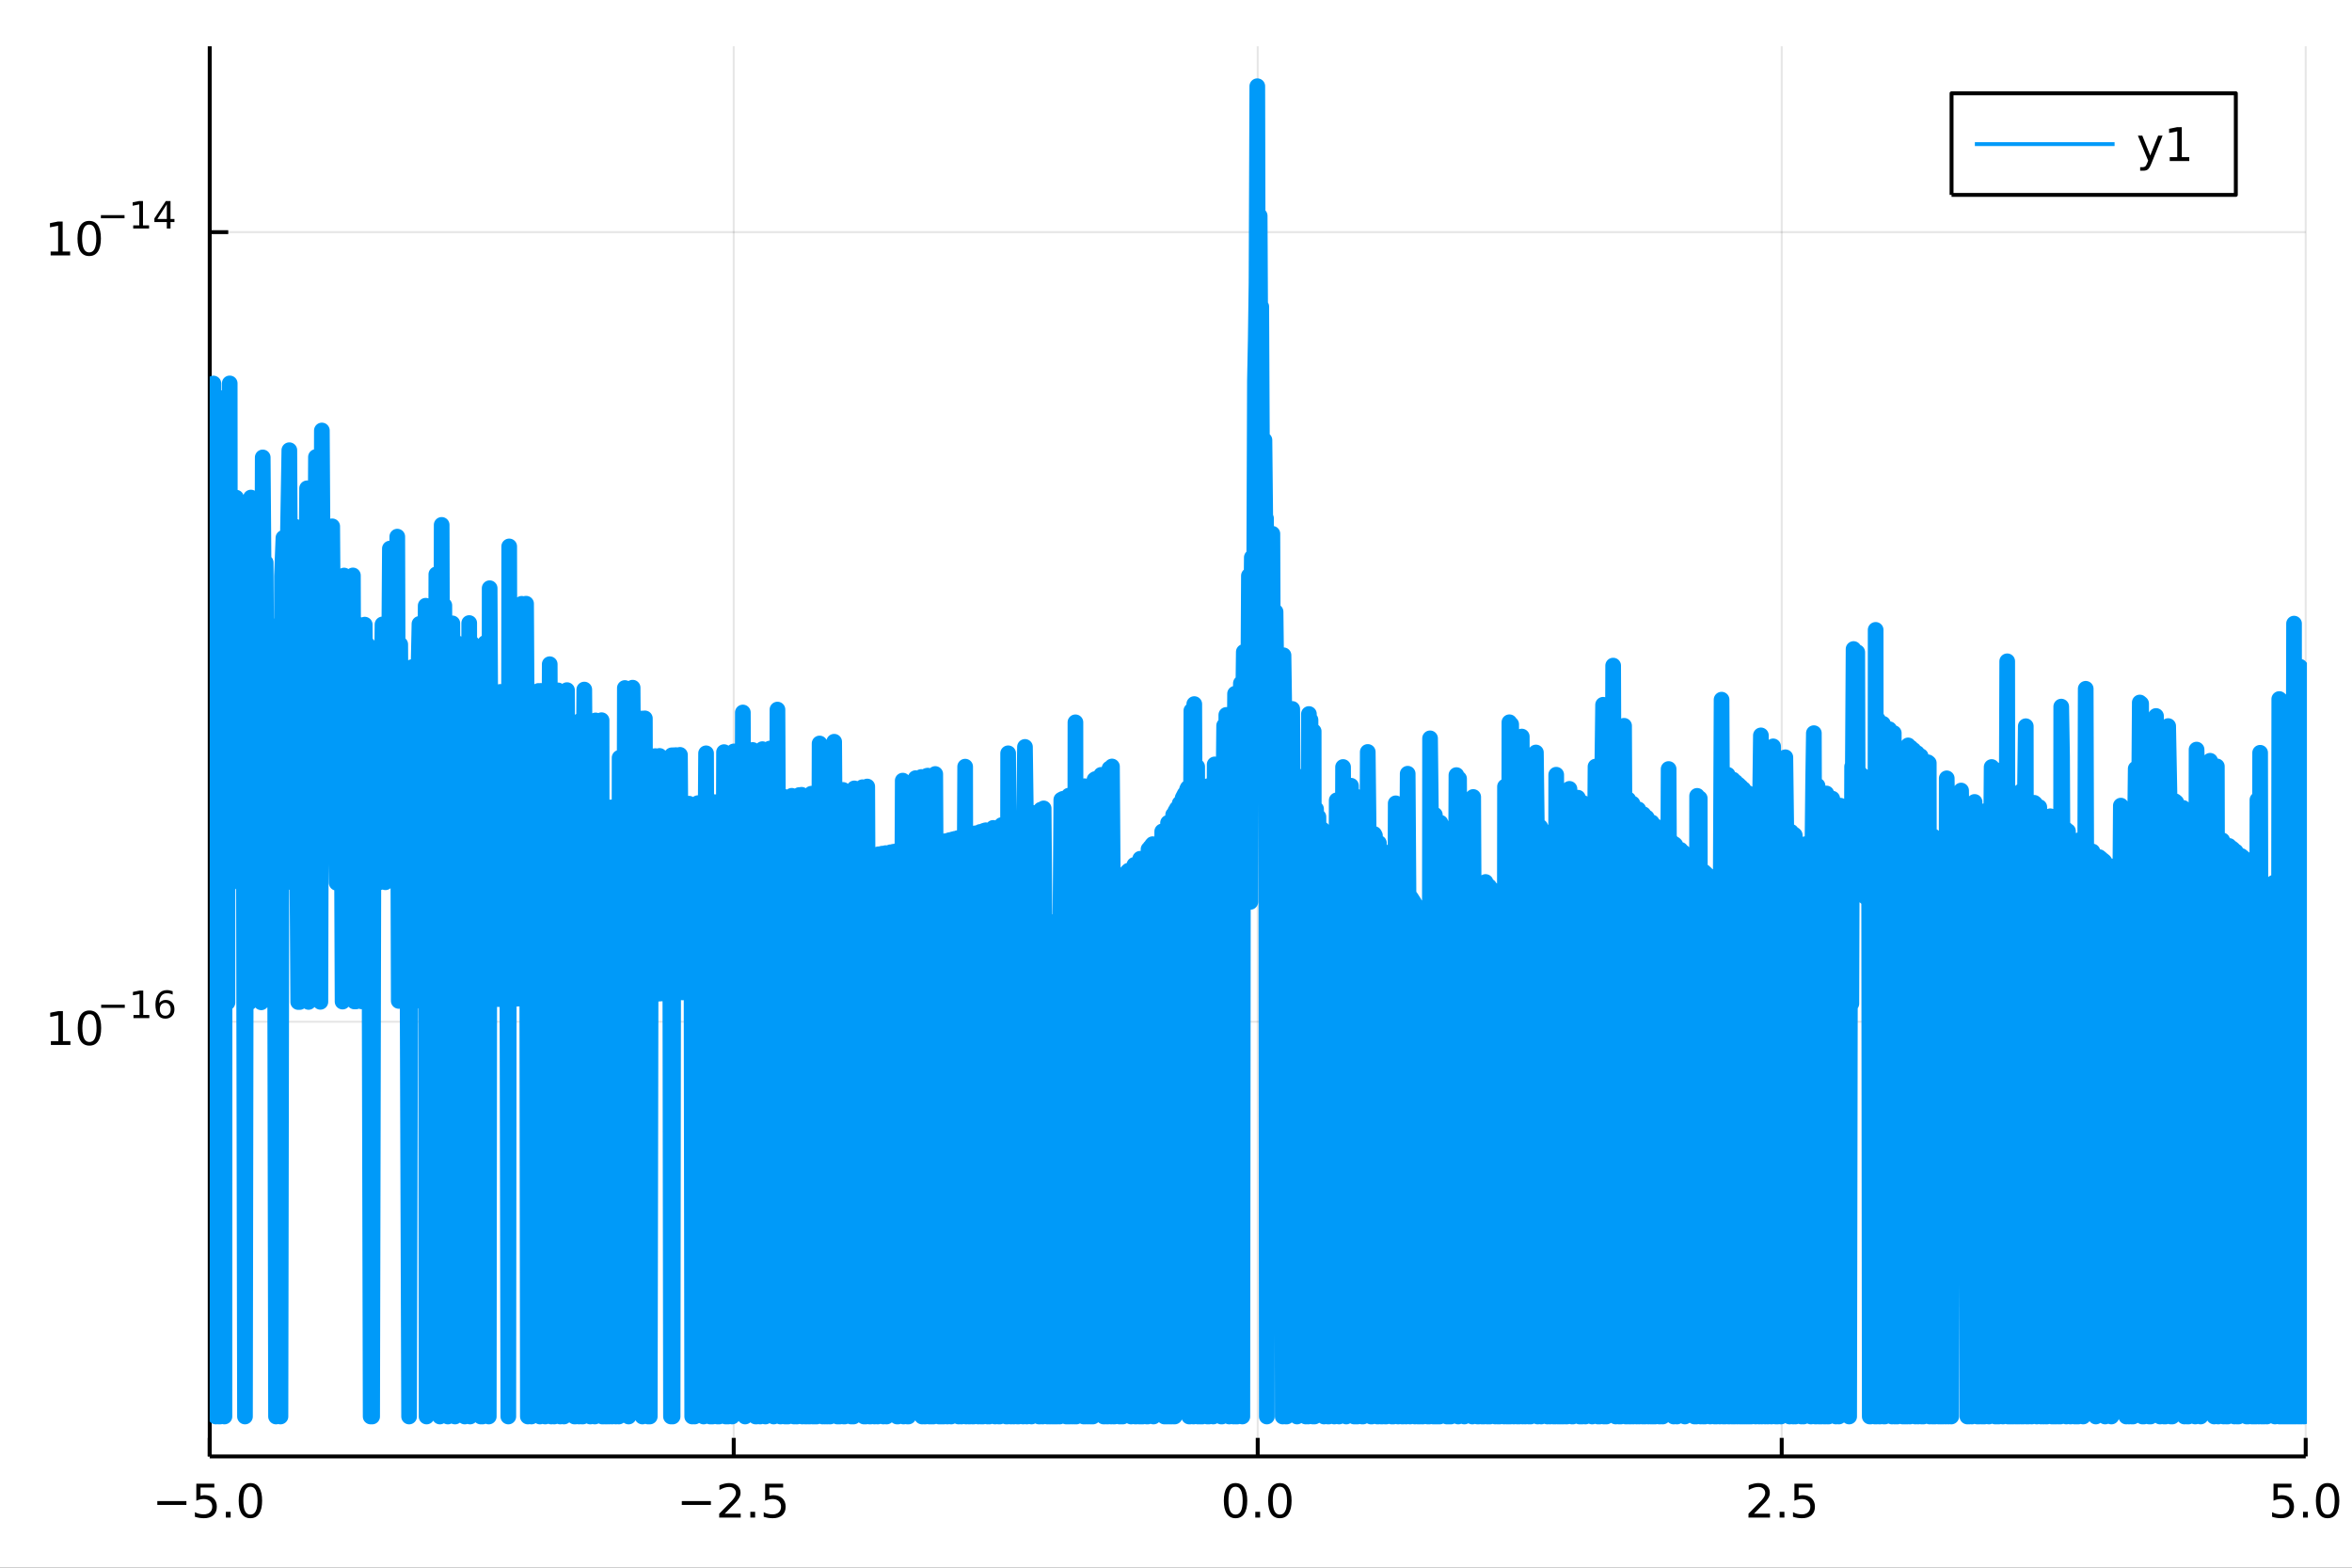 <?xml version="1.0" encoding="utf-8"?>
<svg xmlns="http://www.w3.org/2000/svg" xmlns:xlink="http://www.w3.org/1999/xlink" width="600" height="400" viewBox="0 0 2400 1600">
<rect x="0" y="0" width="2400" height="1600" fill="#333333" stroke="none"/>
<defs>
  <clipPath id="clip930">
    <rect x="0" y="0" width="2400" height="1600"/>
  </clipPath>
</defs>
<path clip-path="url(#clip930)" d="
M0 1600 L2400 1600 L2400 0 L0 0  Z
  " fill="#ffffff" fill-rule="evenodd" fill-opacity="1"/>
<defs>
  <clipPath id="clip931">
    <rect x="480" y="0" width="1681" height="1600"/>
  </clipPath>
</defs>
<path clip-path="url(#clip930)" d="
M214.002 1486.45 L2352.76 1486.45 L2352.76 47.244 L214.002 47.244  Z
  " fill="#ffffff" fill-rule="evenodd" fill-opacity="1"/>
<defs>
  <clipPath id="clip932">
    <rect x="214" y="47" width="2140" height="1440"/>
  </clipPath>
</defs>
<polyline clip-path="url(#clip932)" style="stroke:#000000; stroke-linecap:butt; stroke-linejoin:round; stroke-width:2; stroke-opacity:0.1; fill:none" points="
  214.002,1486.45 214.002,47.244 
  "/>
<polyline clip-path="url(#clip932)" style="stroke:#000000; stroke-linecap:butt; stroke-linejoin:round; stroke-width:2; stroke-opacity:0.1; fill:none" points="
  748.691,1486.45 748.691,47.244 
  "/>
<polyline clip-path="url(#clip932)" style="stroke:#000000; stroke-linecap:butt; stroke-linejoin:round; stroke-width:2; stroke-opacity:0.1; fill:none" points="
  1283.38,1486.45 1283.38,47.244 
  "/>
<polyline clip-path="url(#clip932)" style="stroke:#000000; stroke-linecap:butt; stroke-linejoin:round; stroke-width:2; stroke-opacity:0.1; fill:none" points="
  1818.07,1486.45 1818.07,47.244 
  "/>
<polyline clip-path="url(#clip932)" style="stroke:#000000; stroke-linecap:butt; stroke-linejoin:round; stroke-width:2; stroke-opacity:0.1; fill:none" points="
  2352.76,1486.45 2352.76,47.244 
  "/>
<polyline clip-path="url(#clip930)" style="stroke:#000000; stroke-linecap:butt; stroke-linejoin:round; stroke-width:4; stroke-opacity:1; fill:none" points="
  214.002,1486.45 2352.76,1486.45 
  "/>
<polyline clip-path="url(#clip930)" style="stroke:#000000; stroke-linecap:butt; stroke-linejoin:round; stroke-width:4; stroke-opacity:1; fill:none" points="
  214.002,1486.45 214.002,1467.55 
  "/>
<polyline clip-path="url(#clip930)" style="stroke:#000000; stroke-linecap:butt; stroke-linejoin:round; stroke-width:4; stroke-opacity:1; fill:none" points="
  748.691,1486.45 748.691,1467.55 
  "/>
<polyline clip-path="url(#clip930)" style="stroke:#000000; stroke-linecap:butt; stroke-linejoin:round; stroke-width:4; stroke-opacity:1; fill:none" points="
  1283.38,1486.45 1283.38,1467.55 
  "/>
<polyline clip-path="url(#clip930)" style="stroke:#000000; stroke-linecap:butt; stroke-linejoin:round; stroke-width:4; stroke-opacity:1; fill:none" points="
  1818.07,1486.45 1818.07,1467.55 
  "/>
<polyline clip-path="url(#clip930)" style="stroke:#000000; stroke-linecap:butt; stroke-linejoin:round; stroke-width:4; stroke-opacity:1; fill:none" points="
  2352.76,1486.45 2352.76,1467.55 
  "/>
<path clip-path="url(#clip930)" d="M160.531 1532.02 L190.206 1532.02 L190.206 1535.95 L160.531 1535.95 L160.531 1532.02 Z" fill="#000000" fill-rule="evenodd" fill-opacity="1" /><path clip-path="url(#clip930)" d="M200.345 1514.29 L218.701 1514.29 L218.701 1518.22 L204.627 1518.22 L204.627 1526.7 Q205.646 1526.35 206.665 1526.19 Q207.683 1526 208.702 1526 Q214.489 1526 217.868 1529.17 Q221.248 1532.34 221.248 1537.76 Q221.248 1543.34 217.776 1546.44 Q214.303 1549.52 207.984 1549.52 Q205.808 1549.52 203.54 1549.15 Q201.294 1548.78 198.887 1548.04 L198.887 1543.34 Q200.97 1544.47 203.192 1545.03 Q205.415 1545.58 207.891 1545.58 Q211.896 1545.58 214.234 1543.48 Q216.572 1541.37 216.572 1537.76 Q216.572 1534.15 214.234 1532.04 Q211.896 1529.94 207.891 1529.94 Q206.016 1529.94 204.141 1530.35 Q202.29 1530.77 200.345 1531.65 L200.345 1514.29 Z" fill="#000000" fill-rule="evenodd" fill-opacity="1" /><path clip-path="url(#clip930)" d="M230.461 1542.97 L235.345 1542.97 L235.345 1548.85 L230.461 1548.85 L230.461 1542.97 Z" fill="#000000" fill-rule="evenodd" fill-opacity="1" /><path clip-path="url(#clip930)" d="M255.53 1517.37 Q251.919 1517.37 250.09 1520.93 Q248.285 1524.47 248.285 1531.6 Q248.285 1538.71 250.09 1542.27 Q251.919 1545.82 255.53 1545.82 Q259.164 1545.82 260.97 1542.27 Q262.798 1538.71 262.798 1531.6 Q262.798 1524.47 260.97 1520.93 Q259.164 1517.37 255.53 1517.37 M255.53 1513.66 Q261.34 1513.66 264.396 1518.27 Q267.474 1522.85 267.474 1531.6 Q267.474 1540.33 264.396 1544.94 Q261.34 1549.52 255.53 1549.52 Q249.72 1549.52 246.641 1544.94 Q243.586 1540.33 243.586 1531.6 Q243.586 1522.85 246.641 1518.27 Q249.72 1513.66 255.53 1513.66 Z" fill="#000000" fill-rule="evenodd" fill-opacity="1" /><path clip-path="url(#clip930)" d="M695.717 1532.02 L725.392 1532.02 L725.392 1535.95 L695.717 1535.95 L695.717 1532.02 Z" fill="#000000" fill-rule="evenodd" fill-opacity="1" /><path clip-path="url(#clip930)" d="M739.513 1544.91 L755.832 1544.91 L755.832 1548.85 L733.888 1548.85 L733.888 1544.91 Q736.55 1542.16 741.133 1537.53 Q745.739 1532.88 746.92 1531.53 Q749.165 1529.01 750.045 1527.27 Q750.948 1525.51 750.948 1523.82 Q750.948 1521.07 749.003 1519.33 Q747.082 1517.6 743.98 1517.6 Q741.781 1517.6 739.327 1518.36 Q736.897 1519.13 734.119 1520.68 L734.119 1515.95 Q736.943 1514.82 739.397 1514.24 Q741.851 1513.66 743.888 1513.66 Q749.258 1513.66 752.452 1516.35 Q755.647 1519.03 755.647 1523.52 Q755.647 1525.65 754.837 1527.57 Q754.05 1529.47 751.943 1532.07 Q751.364 1532.74 748.263 1535.95 Q745.161 1539.15 739.513 1544.91 Z" fill="#000000" fill-rule="evenodd" fill-opacity="1" /><path clip-path="url(#clip930)" d="M765.647 1542.97 L770.531 1542.97 L770.531 1548.85 L765.647 1548.85 L765.647 1542.97 Z" fill="#000000" fill-rule="evenodd" fill-opacity="1" /><path clip-path="url(#clip930)" d="M780.762 1514.29 L799.119 1514.29 L799.119 1518.22 L785.045 1518.22 L785.045 1526.7 Q786.063 1526.35 787.082 1526.19 Q788.1 1526 789.119 1526 Q794.906 1526 798.285 1529.17 Q801.665 1532.34 801.665 1537.76 Q801.665 1543.34 798.193 1546.44 Q794.721 1549.52 788.401 1549.52 Q786.225 1549.52 783.957 1549.15 Q781.711 1548.78 779.304 1548.04 L779.304 1543.34 Q781.387 1544.47 783.61 1545.03 Q785.832 1545.58 788.309 1545.58 Q792.313 1545.58 794.651 1543.48 Q796.989 1541.37 796.989 1537.76 Q796.989 1534.15 794.651 1532.04 Q792.313 1529.94 788.309 1529.94 Q786.434 1529.94 784.559 1530.35 Q782.707 1530.77 780.762 1531.65 L780.762 1514.29 Z" fill="#000000" fill-rule="evenodd" fill-opacity="1" /><path clip-path="url(#clip930)" d="M1260.76 1517.37 Q1257.15 1517.37 1255.32 1520.93 Q1253.52 1524.47 1253.52 1531.6 Q1253.52 1538.71 1255.32 1542.27 Q1257.15 1545.82 1260.76 1545.82 Q1264.4 1545.82 1266.2 1542.27 Q1268.03 1538.71 1268.03 1531.6 Q1268.03 1524.47 1266.2 1520.93 Q1264.4 1517.37 1260.76 1517.37 M1260.76 1513.66 Q1266.57 1513.66 1269.63 1518.27 Q1272.71 1522.85 1272.71 1531.6 Q1272.71 1540.33 1269.63 1544.94 Q1266.57 1549.52 1260.76 1549.52 Q1254.95 1549.52 1251.87 1544.94 Q1248.82 1540.33 1248.82 1531.6 Q1248.82 1522.85 1251.87 1518.27 Q1254.95 1513.66 1260.76 1513.66 Z" fill="#000000" fill-rule="evenodd" fill-opacity="1" /><path clip-path="url(#clip930)" d="M1280.93 1542.97 L1285.81 1542.97 L1285.81 1548.85 L1280.93 1548.85 L1280.93 1542.97 Z" fill="#000000" fill-rule="evenodd" fill-opacity="1" /><path clip-path="url(#clip930)" d="M1305.99 1517.37 Q1302.38 1517.37 1300.56 1520.93 Q1298.75 1524.47 1298.75 1531.6 Q1298.75 1538.71 1300.56 1542.27 Q1302.38 1545.82 1305.99 1545.82 Q1309.63 1545.82 1311.43 1542.27 Q1313.26 1538.71 1313.26 1531.6 Q1313.26 1524.47 1311.43 1520.93 Q1309.63 1517.37 1305.99 1517.37 M1305.99 1513.66 Q1311.8 1513.66 1314.86 1518.27 Q1317.94 1522.85 1317.94 1531.6 Q1317.94 1540.33 1314.86 1544.94 Q1311.8 1549.52 1305.99 1549.52 Q1300.18 1549.52 1297.11 1544.94 Q1294.05 1540.33 1294.05 1531.6 Q1294.05 1522.85 1297.11 1518.27 Q1300.18 1513.66 1305.99 1513.66 Z" fill="#000000" fill-rule="evenodd" fill-opacity="1" /><path clip-path="url(#clip930)" d="M1789.8 1544.91 L1806.12 1544.91 L1806.12 1548.85 L1784.18 1548.85 L1784.18 1544.91 Q1786.84 1542.16 1791.42 1537.53 Q1796.03 1532.88 1797.21 1531.53 Q1799.46 1529.01 1800.34 1527.27 Q1801.24 1525.51 1801.24 1523.82 Q1801.24 1521.07 1799.29 1519.33 Q1797.37 1517.6 1794.27 1517.6 Q1792.07 1517.6 1789.62 1518.36 Q1787.19 1519.13 1784.41 1520.68 L1784.41 1515.95 Q1787.23 1514.82 1789.69 1514.24 Q1792.14 1513.66 1794.18 1513.66 Q1799.55 1513.66 1802.74 1516.35 Q1805.94 1519.03 1805.94 1523.52 Q1805.94 1525.65 1805.13 1527.57 Q1804.34 1529.47 1802.23 1532.07 Q1801.66 1532.74 1798.55 1535.95 Q1795.45 1539.15 1789.8 1544.91 Z" fill="#000000" fill-rule="evenodd" fill-opacity="1" /><path clip-path="url(#clip930)" d="M1815.94 1542.97 L1820.82 1542.97 L1820.82 1548.85 L1815.94 1548.85 L1815.94 1542.97 Z" fill="#000000" fill-rule="evenodd" fill-opacity="1" /><path clip-path="url(#clip930)" d="M1831.05 1514.29 L1849.41 1514.29 L1849.41 1518.22 L1835.34 1518.22 L1835.34 1526.7 Q1836.35 1526.35 1837.37 1526.19 Q1838.39 1526 1839.41 1526 Q1845.2 1526 1848.58 1529.17 Q1851.96 1532.34 1851.96 1537.76 Q1851.96 1543.34 1848.48 1546.44 Q1845.01 1549.52 1838.69 1549.52 Q1836.52 1549.52 1834.25 1549.15 Q1832 1548.78 1829.6 1548.04 L1829.6 1543.34 Q1831.68 1544.47 1833.9 1545.03 Q1836.12 1545.58 1838.6 1545.58 Q1842.6 1545.58 1844.94 1543.48 Q1847.28 1541.37 1847.28 1537.76 Q1847.28 1534.15 1844.94 1532.04 Q1842.6 1529.94 1838.6 1529.94 Q1836.72 1529.94 1834.85 1530.35 Q1833 1530.77 1831.05 1531.65 L1831.05 1514.29 Z" fill="#000000" fill-rule="evenodd" fill-opacity="1" /><path clip-path="url(#clip930)" d="M2319.92 1514.29 L2338.28 1514.29 L2338.28 1518.22 L2324.2 1518.22 L2324.2 1526.7 Q2325.22 1526.35 2326.24 1526.19 Q2327.26 1526 2328.28 1526 Q2334.06 1526 2337.44 1529.17 Q2340.82 1532.34 2340.82 1537.76 Q2340.82 1543.34 2337.35 1546.44 Q2333.88 1549.52 2327.56 1549.52 Q2325.38 1549.52 2323.11 1549.15 Q2320.87 1548.78 2318.46 1548.04 L2318.46 1543.34 Q2320.55 1544.47 2322.77 1545.03 Q2324.99 1545.58 2327.47 1545.58 Q2331.47 1545.58 2333.81 1543.48 Q2336.15 1541.37 2336.15 1537.76 Q2336.15 1534.15 2333.81 1532.04 Q2331.47 1529.94 2327.47 1529.94 Q2325.59 1529.94 2323.72 1530.35 Q2321.86 1530.77 2319.92 1531.65 L2319.92 1514.29 Z" fill="#000000" fill-rule="evenodd" fill-opacity="1" /><path clip-path="url(#clip930)" d="M2350.04 1542.97 L2354.92 1542.97 L2354.92 1548.85 L2350.04 1548.85 L2350.04 1542.97 Z" fill="#000000" fill-rule="evenodd" fill-opacity="1" /><path clip-path="url(#clip930)" d="M2375.11 1517.37 Q2371.49 1517.37 2369.67 1520.93 Q2367.86 1524.47 2367.86 1531.6 Q2367.86 1538.71 2369.67 1542.27 Q2371.49 1545.82 2375.11 1545.82 Q2378.74 1545.82 2380.55 1542.27 Q2382.37 1538.71 2382.37 1531.6 Q2382.37 1524.47 2380.55 1520.93 Q2378.74 1517.37 2375.11 1517.37 M2375.11 1513.66 Q2380.92 1513.66 2383.97 1518.27 Q2387.05 1522.85 2387.05 1531.6 Q2387.05 1540.33 2383.97 1544.94 Q2380.92 1549.52 2375.11 1549.52 Q2369.3 1549.52 2366.22 1544.94 Q2363.16 1540.33 2363.16 1531.6 Q2363.16 1522.85 2366.22 1518.27 Q2369.3 1513.66 2375.11 1513.66 Z" fill="#000000" fill-rule="evenodd" fill-opacity="1" /><polyline clip-path="url(#clip932)" style="stroke:#000000; stroke-linecap:butt; stroke-linejoin:round; stroke-width:2; stroke-opacity:0.1; fill:none" points="
  214.002,1042.78 2352.76,1042.78 
  "/>
<polyline clip-path="url(#clip932)" style="stroke:#000000; stroke-linecap:butt; stroke-linejoin:round; stroke-width:2; stroke-opacity:0.1; fill:none" points="
  214.002,236.92 2352.76,236.92 
  "/>
<polyline clip-path="url(#clip930)" style="stroke:#000000; stroke-linecap:butt; stroke-linejoin:round; stroke-width:4; stroke-opacity:1; fill:none" points="
  214.002,1486.45 214.002,47.244 
  "/>
<polyline clip-path="url(#clip930)" style="stroke:#000000; stroke-linecap:butt; stroke-linejoin:round; stroke-width:4; stroke-opacity:1; fill:none" points="
  214.002,1042.78 232.9,1042.78 
  "/>
<polyline clip-path="url(#clip930)" style="stroke:#000000; stroke-linecap:butt; stroke-linejoin:round; stroke-width:4; stroke-opacity:1; fill:none" points="
  214.002,236.92 232.9,236.92 
  "/>
<path clip-path="url(#clip930)" d="M51.927 1062.58 L59.566 1062.58 L59.566 1036.21 L51.255 1037.88 L51.255 1033.62 L59.519 1031.95 L64.195 1031.95 L64.195 1062.58 L71.834 1062.58 L71.834 1066.51 L51.927 1066.51 L51.927 1062.58 Z" fill="#000000" fill-rule="evenodd" fill-opacity="1" /><path clip-path="url(#clip930)" d="M91.278 1035.03 Q87.667 1035.03 85.839 1038.59 Q84.033 1042.14 84.033 1049.27 Q84.033 1056.37 85.839 1059.94 Q87.667 1063.48 91.278 1063.48 Q94.913 1063.48 96.718 1059.94 Q98.547 1056.37 98.547 1049.27 Q98.547 1042.14 96.718 1038.59 Q94.913 1035.03 91.278 1035.03 M91.278 1031.33 Q97.088 1031.33 100.144 1035.93 Q103.223 1040.52 103.223 1049.27 Q103.223 1057.99 100.144 1062.6 Q97.088 1067.18 91.278 1067.18 Q85.468 1067.18 82.389 1062.6 Q79.334 1057.99 79.334 1049.27 Q79.334 1040.52 82.389 1035.93 Q85.468 1031.33 91.278 1031.33 Z" fill="#000000" fill-rule="evenodd" fill-opacity="1" /><path clip-path="url(#clip930)" d="M103.223 1025.43 L127.334 1025.43 L127.334 1028.63 L103.223 1028.63 L103.223 1025.43 Z" fill="#000000" fill-rule="evenodd" fill-opacity="1" /><path clip-path="url(#clip930)" d="M136.193 1035.9 L142.399 1035.9 L142.399 1014.48 L135.647 1015.84 L135.647 1012.38 L142.362 1011.02 L146.161 1011.02 L146.161 1035.9 L152.367 1035.9 L152.367 1039.1 L136.193 1039.1 L136.193 1035.9 Z" fill="#000000" fill-rule="evenodd" fill-opacity="1" /><path clip-path="url(#clip930)" d="M168.636 1023.55 Q166.078 1023.55 164.574 1025.3 Q163.088 1027.05 163.088 1030.09 Q163.088 1033.12 164.574 1034.89 Q166.078 1036.64 168.636 1036.64 Q171.194 1036.64 172.68 1034.89 Q174.184 1033.12 174.184 1030.09 Q174.184 1027.05 172.68 1025.3 Q171.194 1023.55 168.636 1023.55 M176.178 1011.64 L176.178 1015.1 Q174.749 1014.43 173.282 1014.07 Q171.833 1013.71 170.404 1013.71 Q166.643 1013.71 164.649 1016.25 Q162.674 1018.79 162.392 1023.92 Q163.502 1022.29 165.176 1021.42 Q166.849 1020.54 168.862 1020.54 Q173.094 1020.54 175.539 1023.11 Q178.002 1025.67 178.002 1030.09 Q178.002 1034.42 175.445 1037.03 Q172.887 1039.65 168.636 1039.65 Q163.765 1039.65 161.188 1035.92 Q158.612 1032.18 158.612 1025.09 Q158.612 1018.43 161.771 1014.48 Q164.931 1010.51 170.254 1010.51 Q171.683 1010.51 173.131 1010.8 Q174.598 1011.08 176.178 1011.64 Z" fill="#000000" fill-rule="evenodd" fill-opacity="1" /><path clip-path="url(#clip930)" d="M51.663 256.712 L59.302 256.712 L59.302 230.347 L50.992 232.013 L50.992 227.754 L59.256 226.088 L63.932 226.088 L63.932 256.712 L71.571 256.712 L71.571 260.648 L51.663 260.648 L51.663 256.712 Z" fill="#000000" fill-rule="evenodd" fill-opacity="1" /><path clip-path="url(#clip930)" d="M91.015 229.166 Q87.404 229.166 85.575 232.731 Q83.77 236.273 83.77 243.402 Q83.77 250.509 85.575 254.073 Q87.404 257.615 91.015 257.615 Q94.649 257.615 96.455 254.073 Q98.284 250.509 98.284 243.402 Q98.284 236.273 96.455 232.731 Q94.649 229.166 91.015 229.166 M91.015 225.463 Q96.825 225.463 99.881 230.069 Q102.959 234.652 102.959 243.402 Q102.959 252.129 99.881 256.736 Q96.825 261.319 91.015 261.319 Q85.205 261.319 82.126 256.736 Q79.071 252.129 79.071 243.402 Q79.071 234.652 82.126 230.069 Q85.205 225.463 91.015 225.463 Z" fill="#000000" fill-rule="evenodd" fill-opacity="1" /><path clip-path="url(#clip930)" d="M102.959 219.564 L127.071 219.564 L127.071 222.761 L102.959 222.761 L102.959 219.564 Z" fill="#000000" fill-rule="evenodd" fill-opacity="1" /><path clip-path="url(#clip930)" d="M135.929 230.04 L142.136 230.04 L142.136 208.618 L135.384 209.972 L135.384 206.511 L142.098 205.157 L145.898 205.157 L145.898 230.04 L152.104 230.04 L152.104 233.237 L135.929 233.237 L135.929 230.04 Z" fill="#000000" fill-rule="evenodd" fill-opacity="1" /><path clip-path="url(#clip930)" d="M170.216 208.467 L160.624 223.457 L170.216 223.457 L170.216 208.467 M169.219 205.157 L173.996 205.157 L173.996 223.457 L178.002 223.457 L178.002 226.617 L173.996 226.617 L173.996 233.237 L170.216 233.237 L170.216 226.617 L157.54 226.617 L157.54 222.949 L169.219 205.157 Z" fill="#000000" fill-rule="evenodd" fill-opacity="1" /><polyline clip-path="url(#clip932)" style="stroke:#009af9; stroke-linecap:butt; stroke-linejoin:round; stroke-width:16; stroke-opacity:1; fill:none" points="
  214.002,620.372 214.166,411.445 214.329,709.76 214.492,1023.3 214.655,1023.3 214.818,638.804 214.982,709.756 215.145,574.454 215.308,682.779 215.471,682.778 
  215.634,780.705 215.797,474.61 215.961,741.655 216.124,831.044 216.287,638.796 216.45,831.042 216.613,901.994 216.776,620.356 216.94,1023.29 217.103,474.603 
  217.266,638.79 217.429,741.647 217.592,709.741 217.756,391.404 217.919,538.103 218.082,638.786 218.245,682.763 218.408,901.984 218.571,482.373 218.735,538.099 
  218.898,1023.28 219.061,780.686 219.224,490.51 219.387,659.389 219.55,741.635 219.714,741.634 219.877,1023.27 220.04,561.458 220.203,1445.72 220.366,1445.72 
  220.53,741.629 220.693,831.018 220.856,741.627 221.019,538.085 221.182,482.358 221.345,588.425 221.509,831.014 221.672,780.671 221.835,901.965 221.998,901.964 
  222.161,574.414 222.324,831.009 222.488,741.618 222.651,603.644 222.814,659.37 222.977,490.488 223.14,1445.72 223.304,741.613 223.467,682.733 223.63,620.317 
  223.793,620.316 223.956,1445.72 224.119,527.459 224.283,406.163 224.446,549.359 224.609,1445.72 224.772,1023.24 224.935,517.452 225.098,741.603 225.262,780.65 
  225.425,574.395 225.588,638.743 225.751,1023.24 225.914,709.693 226.078,659.351 226.241,538.055 226.404,1023.23 226.567,588.395 226.73,574.387 226.893,741.592 
  227.057,830.981 227.22,620.296 227.383,682.71 227.546,603.615 227.709,561.413 227.873,574.381 228.036,901.928 228.199,440.116 228.362,490.457 228.525,620.288 
  228.688,780.63 228.852,527.431 229.015,1445.72 229.178,741.579 229.341,638.72 229.504,603.604 229.667,527.426 229.831,620.28 229.994,603.601 230.157,574.367 
  230.32,549.325 230.483,741.571 230.647,474.524 230.81,467.075 230.973,561.394 231.136,561.393 231.299,741.566 231.462,603.592 231.626,780.612 231.789,517.411 
  231.952,467.068 232.115,1023.2 232.278,741.56 232.441,901.902 232.605,620.264 232.768,638.7 232.931,574.35 233.094,659.309 233.257,603.581 233.421,901.896 
  233.584,709.648 233.747,741.551 233.91,459.913 234.073,588.35 234.236,741.548 234.4,391.306 234.563,574.34 234.726,901.888 234.889,830.934 236.398,830.925 
  237.907,603.553 239.416,638.659 240.924,507.894 242.433,574.291 243.942,620.193 245.451,780.526 246.96,620.174 248.468,659.212 249.977,1445.72 251.486,527.289 
  252.995,901.771 254.504,1023.06 256.012,507.795 257.521,620.103 259.03,659.141 260.539,659.131 262.048,901.71 263.556,659.11 265.065,709.441 266.574,1022.97 
  268.083,466.83 269.592,659.067 271.101,574.097 272.609,830.681 274.118,901.623 275.627,741.269 277.136,709.353 278.645,741.247 280.153,682.356 281.662,1445.72 
  283.171,638.355 284.68,780.249 286.189,1445.72 287.697,587.978 289.206,548.918 290.715,741.153 292.224,603.168 293.733,548.882 295.241,459.479 296.75,741.104 
  298.259,638.235 299.768,901.422 301.277,537.526 302.786,780.102 304.294,1022.68 305.803,1022.67 307.312,830.406 308.821,830.393 310.33,619.695 311.838,740.976 
  313.347,498.374 314.856,1022.59 316.365,638.079 317.874,602.949 319.382,709.004 320.891,779.943 322.4,466.387 323.909,638.009 325.418,779.901 326.926,1022.48 
  328.435,439.355 329.944,681.93 331.453,537.254 332.962,637.923 334.47,779.814 335.979,637.894 337.488,587.537 338.997,537.18 340.506,740.706 342.015,779.739 
  343.523,901.018 345.032,637.802 346.541,658.398 348.05,658.382 349.559,1022.25 351.067,587.397 352.576,658.334 354.085,681.685 355.594,900.891 357.103,708.627 
  358.611,829.905 360.12,587.299 361.629,1022.12 363.138,1022.1 364.647,740.448 366.155,637.574 367.664,740.414 369.173,1022.03 370.682,779.427 372.191,637.504 
  373.7,829.733 375.208,658.079 376.717,829.698 378.226,1445.72 379.735,1445.72 381.244,779.301 382.752,829.624 384.261,779.264 385.77,779.245 387.279,900.521 
  388.788,779.207 390.296,637.282 391.805,779.169 393.314,900.444 394.823,779.129 396.332,779.11 397.84,559.867 399.349,829.412 400.858,602.028 402.367,657.735 
  403.876,900.303 405.384,547.693 406.893,1021.56 408.402,657.652 409.911,900.22 411.42,900.199 412.929,707.93 414.437,1021.45 415.946,1021.43 417.455,1445.72 
  418.964,829.138 420.473,680.846 421.981,1021.34 423.49,739.681 424.999,1021.3 426.508,707.731 428.017,636.755 428.923,828.988 429.83,1021.22 430.737,739.57 
  431.644,899.899 432.55,828.932 433.457,739.528 434.364,618.219 435.27,1445.72 436.177,707.581 437.084,899.813 437.991,636.599 438.897,680.562 439.804,739.427 
  440.711,778.461 441.618,1021.03 442.524,1021.02 443.431,657.122 444.338,899.696 445.245,586.139 446.151,636.466 447.058,739.308 447.965,899.635 448.871,1445.72 
  449.778,899.605 450.685,535.706 451.592,828.621 452.498,828.606 453.405,617.905 454.312,828.574 455.219,1020.81 456.125,828.543 457.032,1445.72 457.939,899.464 
  458.845,899.448 459.752,680.209 460.659,739.073 461.566,636.199 462.472,778.088 463.379,739.024 464.286,1445.72 465.193,778.039 466.099,707.07 467.006,656.711 
  467.913,899.284 468.82,738.924 469.726,828.297 470.633,1020.53 471.54,679.994 472.446,899.199 473.353,777.887 474.26,1445.72 475.167,899.147 476.073,899.13 
  476.98,1020.41 477.887,1020.39 478.794,635.877 479.7,1445.72 480.607,828.089 481.514,656.435 482.42,899.006 483.327,679.766 484.234,679.748 485.141,738.609 
  486.047,1020.23 486.954,827.963 487.861,777.602 488.768,898.879 489.674,827.907 490.581,1445.72 491.488,898.823 492.395,1445.72 493.301,1020.08 494.208,1020.06 
  495.115,656.158 496.021,738.385 496.928,777.414 497.835,738.347 498.742,1445.72 499.648,600.335 500.555,777.336 501.462,777.317 502.369,1019.89 503.275,1019.87 
  504.182,738.209 505.089,1019.83 505.996,827.559 506.902,738.149 507.809,827.519 508.716,1019.75 509.622,898.431 510.529,706.163 511.436,1019.68 512.343,898.369 
  513.249,777.054 514.156,827.374 515.063,706.059 515.97,898.285 516.876,1019.56 517.783,1019.54 518.69,1445.72 519.596,557.683 520.503,1019.47 521.41,898.157 
  522.317,737.793 523.223,678.891 524.13,776.797 525.037,634.869 525.944,898.047 526.85,737.683 527.757,1019.3 528.664,827.028 529.571,1019.25 530.477,776.641 
  531.384,826.96 532.291,616.253 533.197,776.573 534.104,826.892 535.011,776.527 535.918,897.798 536.824,616.137 537.731,776.457 538.638,1445.72 539.545,897.704 
  540.451,1018.98 541.358,826.704 542.265,1445.72 543.171,826.656 544.078,776.29 544.845,826.612 545.611,1018.84 546.378,826.571 547.145,776.208 547.911,897.482 
  548.678,737.118 549.445,705.193 550.211,776.124 550.978,1445.72 551.745,705.129 552.511,776.061 553.278,826.382 554.044,705.066 554.811,897.291 555.578,826.317 
  556.344,1445.72 557.111,1018.52 557.878,736.862 558.644,736.84 559.411,897.161 560.177,897.139 560.944,677.894 561.711,897.095 562.477,1445.72 563.244,826.097 
  564.011,736.685 564.777,1018.3 565.544,1445.72 566.31,896.96 567.077,736.594 567.844,825.961 568.61,896.891 569.377,704.621 570.144,736.502 570.91,1018.12 
  571.677,1445.72 572.444,896.775 573.21,896.751 573.977,896.728 574.743,825.751 575.51,1445.72 576.277,825.704 577.043,736.29 577.81,775.314 578.577,704.337 
  579.343,896.561 580.11,896.536 580.876,825.559 581.643,896.487 582.41,775.168 583.176,896.438 583.943,825.461 584.71,775.094 585.476,1017.66 586.243,1445.72 
  587.009,1445.72 587.776,1017.58 588.543,896.263 589.309,1017.53 590.076,896.212 590.843,1445.72 591.609,735.818 592.376,735.793 593.143,1017.4 593.909,1445.72 
  594.676,1445.72 595.442,825.079 596.209,703.758 596.976,825.026 597.742,774.658 598.509,1017.22 599.276,1017.19 600.042,1017.17 600.809,824.893 601.575,1017.11 
  602.342,1445.72 603.109,1017.06 603.875,1017.03 604.642,774.415 605.409,895.682 606.175,895.655 606.942,1445.72 607.708,735.257 608.475,1016.87 609.242,824.591 
  610.008,824.563 610.775,824.534 611.542,1016.75 612.308,824.478 613.075,1016.7 613.842,735.031 614.608,1445.72 615.375,1445.72 616.141,824.334 616.908,1016.55 
  617.675,1445.72 618.441,1016.49 619.208,1445.72 619.975,1016.44 620.741,895.111 621.508,1445.72 622.274,1016.35 623.041,824.069 623.808,824.039 624.574,1445.72 
  625.341,894.931 626.108,894.901 626.874,1016.16 627.641,1016.13 628.407,1445.72 629.174,823.825 629.941,1016.04 630.707,1016.01 631.474,1445.72 632.241,773.359 
  633.007,894.622 633.774,773.296 634.541,823.606 635.307,773.233 636.074,1015.79 636.84,1015.76 637.607,702.184 638.374,773.104 639.14,1015.66 639.907,894.334 
  640.674,823.349 641.44,1445.72 642.207,1015.53 643.04,894.2 643.872,823.211 644.705,894.128 645.538,701.844 646.371,823.102 647.203,894.018 648.036,823.029 
  648.869,893.945 649.702,822.955 650.535,1015.17 651.367,1015.13 652.2,1015.09 653.033,772.463 653.866,893.72 654.698,733.34 655.531,1445.72 656.364,733.263 
  657.197,772.273 658.03,733.186 658.862,1014.78 659.695,1014.75 660.528,1014.71 661.361,1445.72 662.193,1014.63 663.026,1445.72 663.859,1014.55 664.692,893.214 
  665.524,893.174 666.357,1014.43 667.19,1014.39 668.023,771.758 668.856,771.718 669.688,892.971 670.521,892.93 671.354,1014.18 672.187,1014.14 673.019,771.511 
  673.852,1014.06 674.685,892.722 675.518,892.68 676.351,1013.93 677.183,1013.89 678.016,821.6 678.849,892.51 679.682,892.467 680.514,892.424 681.347,821.428 
  682.18,892.337 683.013,1013.59 683.846,892.25 684.678,1445.72 685.511,770.867 686.344,1445.72 687.177,770.778 688.009,892.027 688.842,1013.28 689.675,770.643 
  690.508,891.892 691.341,1013.14 692.173,891.801 693.006,820.802 693.839,770.414 694.672,891.662 695.504,820.663 696.337,1012.86 697.17,1012.82 698.003,820.522 
  698.835,891.428 699.668,1012.67 700.501,1012.63 701.334,1012.58 702.167,891.237 702.999,820.236 703.832,891.14 704.665,891.091 705.498,891.042 706.33,1445.72 
  707.163,1012.24 707.996,1012.19 708.829,1445.72 709.662,1012.09 710.494,1012.04 711.327,1011.99 712.16,819.691 712.993,890.593 713.825,819.589 714.658,819.538 
  715.491,890.44 716.324,890.388 717.157,1011.63 717.989,1445.72 718.822,1011.53 719.655,890.179 720.488,768.832 721.32,1011.37 722.153,1011.32 722.986,1011.26 
  723.819,889.913 724.651,1445.72 725.484,1011.1 726.317,1445.72 727.15,1445.72 727.983,889.642 728.815,818.634 729.648,1010.83 730.481,1010.77 731.314,889.421 
  732.146,1445.72 732.979,1010.6 733.812,1445.72 734.645,1010.49 735.478,889.139 736.31,1010.38 737.143,1010.32 737.976,1010.26 738.809,767.614 739.641,888.851 
  740.474,1445.72 741.307,1445.72 742.14,817.722 742.973,1445.72 743.805,888.557 744.638,1009.79 745.471,817.485 746.304,1009.67 747.136,1445.72 747.969,1009.55 
  748.802,766.901 749.57,1009.43 750.337,888.083 751.105,766.732 751.873,887.969 752.641,887.912 753.408,887.855 754.176,887.797 754.944,887.739 755.712,887.681 
  756.479,887.623 757.247,1008.86 758.015,727.162 758.783,887.446 759.55,1008.68 760.318,1445.72 761.086,1008.56 761.854,816.255 762.621,887.147 763.389,1008.38 
  764.157,887.026 764.925,886.965 765.692,886.904 766.46,1008.14 767.228,815.828 767.996,765.425 768.763,886.657 769.531,815.642 770.299,1007.83 771.067,1445.72 
  771.834,1445.72 772.602,1007.64 773.37,1007.57 774.138,886.215 774.905,815.199 775.673,1445.72 776.441,1007.32 777.209,1007.25 777.976,764.598 778.744,1007.12 
  779.512,1007.06 780.279,885.695 781.047,1445.72 781.815,1006.86 782.583,1006.79 783.35,1006.72 784.118,1006.66 784.886,1006.59 785.654,763.932 786.421,1006.45 
  787.189,1006.38 787.957,763.727 788.725,1006.25 789.492,1445.72 790.26,1006.11 791.028,813.792 791.796,884.674 792.563,1005.9 793.331,724.191 794.099,884.463 
  794.867,884.392 795.634,813.367 796.402,1445.72 797.17,1005.47 797.938,884.104 798.705,884.032 799.473,813.006 800.241,1005.18 801.009,1445.72 801.776,1005.03 
  802.544,1445.72 803.312,1445.72 804.08,1445.72 804.847,883.441 805.615,1004.66 806.383,1004.58 807.151,883.214 807.918,812.185 808.686,1004.36 809.454,1004.28 
  810.222,1445.72 810.989,1004.13 811.757,1004.05 812.525,1445.72 813.293,1445.72 814.06,1003.81 814.828,1003.73 815.596,811.407 816.363,1003.57 817.131,1003.5 
  817.899,811.167 818.667,1445.72 819.434,881.959 820.202,881.878 820.97,1003.09 821.738,1445.72 822.505,1445.72 823.273,1445.72 824.041,1002.76 824.809,1002.68 
  825.576,1445.72 826.344,1445.72 827.112,881.132 827.88,810.094 828.647,810.01 829.415,1445.72 830.183,880.791 830.951,1445.72 831.718,880.619 832.486,1445.72 
  833.254,1445.72 834.022,1001.65 834.789,880.27 835.557,1001.48 836.325,758.799 837.093,880.005 837.86,1001.21 838.628,1001.12 839.396,1445.72 840.164,1000.94 
  840.931,808.603 841.699,1445.72 842.467,1000.67 843.235,1000.58 844.002,1445.72 844.77,1000.39 845.538,879.004 846.306,1445.72 847.073,1445.72 847.896,878.716 
  848.719,999.909 849.543,999.807 850.366,878.41 851.189,757.013 852.012,878.205 852.835,807.148 853.658,999.291 854.481,1445.72 855.304,999.082 856.127,1445.72 
  856.951,1445.72 857.774,998.764 858.597,877.363 859.42,998.55 860.243,806.195 861.066,1445.72 861.889,1445.72 862.712,998.116 863.535,998.006 864.358,997.896 
  865.182,876.49 866.005,997.674 866.828,997.562 867.651,876.155 868.474,1445.72 869.297,997.224 870.12,1445.72 870.943,1445.72 871.766,804.633 872.589,996.765 
  873.413,875.355 874.236,875.238 875.059,996.416 875.882,996.299 876.705,996.181 877.528,996.062 878.351,995.943 879.174,995.824 879.997,803.456 880.82,995.583 
  881.644,1445.72 882.467,874.045 883.29,1445.72 884.113,873.8 884.936,802.724 885.759,994.847 886.582,994.722 887.405,1445.72 888.228,1445.72 889.052,873.051 
  889.875,994.218 890.698,994.091 891.521,993.963 892.344,1445.72 893.167,993.705 893.99,993.575 894.813,993.445 895.636,1445.72 896.459,871.888 897.283,993.05 
  898.106,992.917 898.929,992.784 899.752,871.355 900.575,871.22 901.398,1445.72 902.221,992.244 903.044,992.107 903.867,870.675 904.69,1445.72 905.514,991.694 
  906.337,991.554 907.16,991.415 907.983,991.274 908.806,869.839 909.629,990.991 910.452,990.849 911.275,869.411 912.098,869.268 912.922,990.418 913.745,868.978 
  914.568,868.832 915.391,1445.72 916.214,1445.72 917.037,989.685 917.86,989.537 918.683,989.388 919.506,989.238 920.329,989.087 921.153,796.688 921.976,1445.72 
  922.799,988.631 923.622,867.183 924.445,867.029 925.268,866.874 926.091,1445.72 926.914,1445.72 927.737,987.699 928.56,987.541 929.384,987.382 930.207,865.928 
  931.03,865.768 931.853,986.902 932.676,865.445 933.499,986.577 934.322,794.167 935.145,864.955 935.968,864.791 936.792,985.92 937.615,864.458 938.438,985.586 
  939.261,864.123 940.084,793.002 940.907,1445.72 941.73,863.614 942.553,984.737 943.376,1445.72 944.199,1445.72 945.023,984.218 945.846,791.796 946.669,791.621 
  947.492,983.692 948.315,1445.72 949.138,1445.72 949.961,861.863 950.784,1445.72 951.607,982.797 952.43,1445.72 953.384,982.404 954.338,789.944 955.291,981.977 
  956.245,860.467 957.199,981.546 958.152,1445.72 959.106,1445.72 960.06,1445.72 961.013,859.373 961.967,1445.72 962.921,1445.72 963.874,979.996 964.828,858.475 
  965.782,979.541 966.735,1445.72 967.689,979.082 968.642,857.555 969.596,857.322 970.55,1445.72 971.503,978.146 972.457,856.615 973.411,977.67 974.364,856.136 
  975.318,977.189 976.272,976.946 977.225,855.407 978.179,1445.72 979.133,854.914 980.086,975.96 981.04,1445.72 981.994,975.459 982.947,853.911 983.901,974.951 
  984.854,782.448 985.808,1445.72 986.762,974.178 987.715,852.623 988.669,1445.72 989.623,1445.72 990.576,973.126 991.53,972.859 992.484,1445.72 993.437,1445.72 
  994.391,972.049 995.345,850.481 996.298,971.5 997.252,971.223 998.205,1445.72 999.159,970.665 1000.11,849.088 1001.07,1445.72 1002.02,969.814 1002.97,1445.72 
  1003.93,847.944 1004.88,847.653 1005.83,847.361 1006.79,968.361 1007.74,1445.72 1008.7,967.768 1009.65,1445.72 1010.6,967.167 1011.56,966.863 1012.51,966.558 
  1013.46,844.956 1014.42,965.942 1015.37,1445.72 1016.32,965.318 1017.28,965.003 1018.23,964.686 1019.19,1445.72 1020.14,1445.72 1021.09,963.723 1022.05,842.104 
  1023,963.071 1023.95,962.742 1024.91,962.411 1025.86,962.078 1026.81,1445.72 1027.77,1445.72 1028.72,768.818 1029.68,960.723 1030.63,839.084 1031.58,1445.72 
  1032.54,959.684 1033.49,838.039 1034.44,1445.72 1035.4,958.625 1036.35,958.267 1037.3,957.907 1038.26,1445.72 1039.21,1445.72 1040.17,956.813 1041.12,956.443 
  1042.07,834.776 1043.03,955.696 1043.98,1445.72 1044.93,833.645 1045.89,762.31 1046.84,832.879 1047.8,1445.72 1048.75,832.102 1049.7,831.709 1050.66,952.609 
  1051.61,830.917 1052.56,1445.72 1053.52,830.113 1054.47,829.707 1055.42,950.593 1056.38,950.182 1057.33,949.768 1058.29,949.351 1059.24,948.931 1060.19,1445.72 
  1061.15,1445.72 1062.1,826.359 1063.05,947.222 1064.01,1445.72 1064.96,825.055 1065.91,945.909 1066.87,945.465 1067.82,945.019 1068.78,1445.72 1069.73,944.115 
  1070.68,1445.72 1071.64,1445.72 1072.59,942.736 1073.54,1445.72 1074.5,1445.72 1075.34,1445.72 1076.19,1445.72 1077.04,1445.72 1077.89,940.103 1078.73,1445.72 
  1079.58,939.238 1080.43,938.802 1081.28,1445.72 1082.12,937.92 1082.97,816.18 1083.82,815.732 1084.67,815.281 1085.51,936.121 1086.36,935.664 1087.21,935.204 
  1088.06,1445.72 1088.9,1445.72 1089.75,1445.72 1090.6,812.039 1091.45,1445.72 1092.29,932.379 1093.14,931.897 1093.99,1445.72 1094.84,930.923 1095.68,930.432 
  1096.53,1445.72 1097.38,737.19 1098.23,1445.72 1099.07,928.43 1099.92,806.627 1100.77,927.409 1101.62,926.893 1102.46,926.374 1103.31,925.851 1104.16,925.324 
  1105.01,924.793 1105.85,1445.72 1106.7,802.426 1107.55,1445.72 1108.4,922.634 1109.24,922.084 1110.09,1445.72 1110.94,920.973 1111.79,920.412 1112.63,1445.72 
  1113.48,1445.72 1114.33,1445.72 1115.18,1445.72 1116.02,917.543 1116.87,795.662 1117.72,795.071 1118.57,915.771 1119.41,915.172 1120.26,914.568 1121.11,913.959 
  1121.96,913.346 1122.8,912.729 1123.65,790.812 1124.5,911.48 1125.35,910.848 1126.19,1445.72 1127.04,1445.72 1127.89,908.924 1128.74,908.273 1129.58,1445.72 
  1130.43,1445.72 1131.28,906.289 1132.13,784.323 1132.97,904.94 1133.82,1445.72 1134.67,782.276 1135.52,902.877 1136.36,1445.72 1137.21,1445.72 1138.06,1022.06 
  1138.91,1021.34 1139.75,899.327 1140.6,1019.89 1141.45,1019.16 1142.3,1445.72 1143.14,1445.72 1143.99,1445.72 1144.84,1016.17 1145.69,1445.72 1146.53,1014.63 
  1147.38,1013.86 1148.23,1013.07 1149.08,1012.28 1149.92,890.19 1150.77,889.386 1151.62,888.576 1152.47,1009.05 1153.31,1008.23 1154.16,1445.72 1155.01,1006.56 
  1155.86,1005.71 1156.7,1004.86 1157.55,882.699 1158.4,1445.72 1159.25,1445.72 1160.09,1001.36 1160.94,1000.47 1161.79,999.566 1162.64,1445.72 1163.48,876.443 
  1164.33,1445.72 1165.18,1445.72 1166.03,1445.72 1166.87,993.979 1167.72,993.017 1168.57,992.045 1169.42,991.065 1170.26,1445.72 1171.11,1445.72 1171.96,866.771 
  1172.81,987.047 1173.65,864.723 1174.5,984.978 1175.35,862.633 1176.2,861.573 1177.04,1445.72 1177.89,980.714 1178.74,979.621 1179.59,978.517 1181.28,976.273 
  1182.98,973.983 1183.72,972.963 1184.46,971.934 1185.21,970.895 1185.95,848.552 1186.69,968.787 1187.43,967.719 1188.18,1445.72 1188.92,965.55 1189.66,1445.72 
  1190.41,1445.72 1191.15,1445.72 1191.89,839.788 1192.64,959.937 1193.38,1445.72 1194.12,957.613 1194.87,1445.72 1195.61,1445.72 1196.35,954.036 1197.1,831.524 
  1197.84,1445.72 1198.58,1445.72 1199.33,827.795 1200.07,947.819 1200.81,825.241 1201.55,945.238 1202.3,943.926 1203.04,942.6 1203.78,819.964 1204.53,939.903 
  1205.27,938.531 1206.01,937.144 1206.76,814.446 1207.5,813.026 1208.24,811.59 1208.99,810.137 1209.73,929.961 1210.47,928.473 1211.22,805.672 1211.96,804.148 
  1212.7,923.899 1213.45,1445.72 1214.19,1445.72 1214.93,919.153 1215.68,725.283 1216.42,915.887 1217.16,914.223 1217.9,1445.72 1218.65,718.58 1219.39,909.095 
  1220.13,907.34 1220.88,784.266 1221.62,782.462 1222.36,1445.72 1223.11,1021.37 1223.85,827.239 1224.59,1445.72 1225.34,1445.72 1226.08,1013.68 1226.82,1445.72 
  1227.57,1009.66 1228.31,886.31 1229.05,884.223 1229.8,1003.4 1230.54,879.952 1231.28,999.059 1232.02,1445.72 1232.77,802.331 1233.51,1445.72 1234.25,868.652 
  1235,987.571 1235.74,863.861 1236.48,861.402 1237.23,980.194 1237.97,1445.72 1238.71,975.052 1239.46,780.162 1240.2,969.717 1240.94,966.973 1241.69,964.176 
  1242.43,961.323 1243.17,958.412 1243.92,834.147 1244.66,952.41 1245.4,828.019 1246.15,1445.72 1246.89,1445.72 1247.63,939.612 1248.37,814.937 1249.12,740.525 
  1249.86,807.936 1250.6,925.603 1251.35,729.639 1252.09,918.075 1252.83,914.165 1253.58,788.857 1254.32,1445.72 1255.06,901.793 1255.81,826.484 1256.55,892.953 
  1257.29,767.041 1258.04,1004.87 1258.78,1445.72 1259.52,802.643 1260.27,708.014 1261.01,1445.72 1261.75,857.323 1262.49,1445.72 1263.24,774.509 1263.98,717.887 
  1264.72,761.693 1265.47,754.878 1266.21,697.421 1266.95,811.272 1267.7,1445.72 1268.44,724.322 1269.18,665.351 1269.93,706.584 1270.67,696.941 1271.41,878.945 
  1272.16,797.074 1272.9,695.996 1273.64,722.475 1274.39,587.588 1275.13,744.434 1275.87,920.465 1276.62,639.326 1277.36,568.92 1278.1,640.489 1278.91,759.922 
  1279.72,603.939 1280.53,388.806 1281.34,347.755 1282.15,288.837 1282.96,87.976 1283.77,444.306 1284.58,251.205 1285.39,220.274 1286.2,389.761 1287.01,312.929 
  1287.82,481.062 1288.63,460.353 1289.45,646.119 1290.26,449.17 1291.07,527.876 1291.88,529.069 1292.69,1445.72 1293.5,545.057 1294.31,590.778 1295.12,544.749 
  1295.93,569.733 1296.74,595.025 1297.55,637.569 1298.36,544.778 1299.17,746.58 1299.98,666.283 1300.79,835.302 1301.6,624.376 1302.41,691.206 1303.22,666.934 
  1304.03,674.275 1304.84,681.347 1305.65,720.074 1306.46,726.665 1307.27,1014.68 1308.08,899.556 1308.89,1445.72 1309.7,668.763 1310.51,724.748 1311.32,922.483 
  1312.13,1445.72 1312.94,1445.72 1313.75,745.849 1314.56,821.749 1315.37,826.577 1316.18,831.293 1316.99,764.95 1317.8,840.411 1318.61,723.528 1319.42,849.142 
  1320.23,974.668 1321.04,857.519 1321.86,982.88 1322.67,865.574 1323.48,1445.72 1324.29,802.378 1325.1,806.152 1325.91,1002.11 1326.72,1005.75 1327.53,1009.34 
  1328.34,820.616 1329.15,1016.33 1329.96,898.451 1330.77,830.86 1331.58,905.123 1332.39,1445.72 1333.2,790.304 1334.01,914.766 1334.82,1445.72 1335.63,728.721 
  1336.44,924.006 1337.25,734.756 1338.06,929.962 1338.87,932.881 1339.68,1445.72 1340.49,746.363 1341.3,1445.72 1342.11,944.199 1342.92,825.649 1343.73,949.656 
  1344.54,952.336 1345.35,833.692 1346.16,957.607 1346.97,960.199 1347.78,962.763 1348.59,965.299 1349.4,846.513 1350.21,970.291 1351.02,1445.72 1351.83,975.181 
  1352.64,856.295 1353.46,858.679 1354.27,861.04 1355.08,1445.72 1355.89,1445.72 1356.7,867.991 1357.51,870.264 1358.32,993.812 1359.13,996.045 1359.94,876.963 
  1360.75,879.157 1361.56,1445.72 1362.37,883.488 1363.18,1006.92 1363.99,816.793 1364.8,1011.14 1365.61,1013.23 1366.42,1445.72 1367.23,1017.35 1368.04,898.09 
  1368.85,1021.4 1369.66,1023.41 1370.47,782.81 1371.28,906.079 1372.09,908.039 1372.9,909.984 1373.71,1445.72 1374.52,913.833 1375.33,915.737 1376.14,917.627 
  1376.95,919.505 1377.76,921.369 1378.57,801.926 1379.38,925.06 1380.19,926.887 1381,928.702 1381.81,1445.72 1382.63,1445.72 1383.44,812.803 1384.26,1445.72 
  1385.07,1445.72 1385.89,818.107 1386.7,941.147 1387.52,942.882 1388.33,944.607 1389.15,946.322 1389.96,1445.72 1390.78,1445.72 1391.59,951.404 1392.41,953.079 
  1393.23,954.744 1394.04,956.4 1394.86,958.046 1395.67,767.436 1396.49,840.017 1397.3,962.931 1398.12,964.541 1398.93,1445.72 1399.75,1445.72 1400.56,969.322 
  1401.38,970.899 1402.19,851.173 1403.01,852.733 1403.82,975.581 1404.64,977.125 1405.45,1445.72 1406.27,1445.72 1407.08,860.42 1407.9,983.229 1408.71,984.737 
  1409.53,1445.72 1410.34,1445.72 1411.16,989.216 1411.97,869.401 1412.79,992.168 1413.6,1445.72 1414.42,1445.72 1415.23,996.545 1416.05,997.991 1416.86,999.431 
  1417.68,1000.86 1418.49,880.996 1419.31,1003.71 1420.12,1445.72 1420.94,885.241 1421.75,1445.72 1422.57,888.041 1423.38,1010.73 1424.2,819.865 1425.01,1013.49 
  1425.83,1014.87 1426.64,1445.72 1427.46,1017.6 1428.27,1018.96 1429.09,899.014 1429.9,1021.66 1430.72,1445.72 1431.53,1445.72 1432.35,904.372 1433.16,905.699 
  1433.98,907.02 1434.79,1445.72 1435.61,909.649 1436.42,789.662 1437.24,912.259 1438.05,913.557 1438.87,1445.72 1439.68,916.138 1440.5,917.422 1441.31,918.702 
  1442.13,919.977 1442.94,921.247 1443.76,1445.72 1444.57,923.775 1445.39,925.033 1446.2,926.287 1447.02,1445.72 1447.83,1445.72 1448.65,1445.72 1449.47,931.259 
  1450.28,932.492 1451.1,1445.72 1451.91,1445.72 1452.73,936.167 1453.54,937.384 1454.36,938.598 1455.17,939.807 1455.99,941.013 1456.8,1445.72 1457.62,943.414 
  1458.43,1445.72 1459.25,753.554 1460.06,825.694 1460.88,948.173 1461.69,949.354 1462.51,1445.72 1463.32,1445.72 1464.14,831.581 1464.95,1445.72 1465.77,955.207 
  1466.58,1445.72 1467.4,1445.72 1468.21,958.679 1469.03,1445.72 1469.84,839.684 1470.66,962.123 1471.47,963.264 1472.29,964.403 1473.1,844.244 1473.92,966.671 
  1474.73,967.8 1475.55,968.926 1476.36,1445.72 1477.18,849.876 1477.99,1445.72 1478.81,1445.72 1479.62,853.22 1480.44,1445.72 1481.25,855.436 1482.07,856.539 
  1482.88,978.935 1483.7,980.033 1484.51,859.834 1485.33,982.221 1486.14,791.064 1487.04,984.513 1487.95,1445.72 1488.85,794.661 1489.75,988.101 1490.65,867.996 
  1491.55,990.477 1492.45,870.366 1493.35,992.841 1494.25,1445.72 1495.15,995.193 1496.06,875.071 1496.96,997.534 1497.86,877.405 1498.76,999.863 1499.66,1001.02 
  1500.56,1002.18 1501.46,882.041 1502.36,1445.72 1503.27,813.389 1504.17,1006.78 1505.07,1007.93 1505.97,1009.07 1506.87,1010.21 1507.77,1445.72 1508.67,1445.72 
  1509.57,1013.61 1510.47,1014.74 1511.38,1015.86 1512.28,1445.72 1513.18,1445.72 1514.08,1445.72 1514.98,1020.34 1515.88,900.16 1516.78,1022.57 1517.68,1445.72 
  1518.59,1445.72 1519.49,904.591 1520.39,1445.72 1521.29,906.792 1522.19,907.889 1523.09,908.984 1523.99,910.077 1524.89,911.168 1525.79,1445.72 1526.7,913.343 
  1527.6,914.427 1528.5,1445.72 1529.4,1445.72 1530.3,1445.72 1531.2,918.742 1532.1,919.816 1533,920.887 1533.9,921.957 1534.81,1445.72 1535.71,802.795 
  1536.61,803.859 1537.51,1445.72 1538.41,927.274 1539.31,1445.72 1540.21,737.14 1541.11,1445.72 1542.02,739.246 1542.92,932.543 1543.82,933.592 1544.72,1445.72 
  1545.62,814.388 1546.52,936.725 1547.42,937.766 1548.32,1445.72 1549.22,939.842 1550.13,1445.72 1551.03,941.911 1551.93,942.943 1552.83,751.726 1553.73,1445.72 
  1554.63,824.734 1555.53,947.054 1556.43,1445.72 1557.34,827.804 1558.24,950.119 1559.14,951.137 1560.04,1445.72 1560.94,831.875 1561.84,1445.72 1562.74,833.9 
  1563.64,956.205 1564.54,835.92 1565.45,958.221 1566.35,959.227 1567.25,767.984 1568.15,839.94 1569.05,1445.72 1569.95,963.235 1570.85,964.233 1571.75,843.935 
  1572.66,1445.72 1573.56,967.219 1574.46,968.211 1575.36,969.202 1576.26,848.897 1577.16,971.179 1578.06,972.166 1578.96,1445.72 1579.86,974.135 1580.77,975.117 
  1581.67,1445.72 1582.57,977.078 1583.47,856.762 1584.37,979.033 1585.27,1445.72 1586.17,980.983 1587.07,1445.72 1587.97,790.681 1588.88,983.899 1589.78,1445.72 
  1590.68,864.541 1591.58,1445.72 1592.48,1445.72 1593.38,867.437 1594.28,1445.72 1595.18,1445.72 1596.09,991.616 1596.99,992.576 1597.89,1445.72 1598.79,1445.72 
  1599.69,995.446 1600.59,996.4 1601.49,805.106 1602.35,876.964 1603.21,999.164 1604.06,1445.72 1604.92,1445.72 1605.78,880.577 1606.64,881.478 1607.49,1003.67 
  1608.35,883.276 1609.21,1005.47 1610.07,814.117 1610.92,1007.26 1611.78,1445.72 1612.64,1445.72 1613.5,1445.72 1614.35,1445.72 1615.21,819.476 1616.07,891.319 
  1616.93,821.255 1617.78,1445.72 1618.64,1015.28 1619.5,894.868 1620.36,1017.05 1621.21,896.637 1622.07,1018.81 1622.93,1019.7 1623.79,1020.58 1624.64,1445.72 
  1625.5,901.044 1626.36,1023.22 1627.22,902.8 1628.07,782.383 1628.93,904.553 1629.79,784.134 1630.65,1445.72 1631.5,907.176 1632.36,1445.72 1633.22,908.92 
  1634.07,909.791 1634.93,789.367 1635.79,719.283 1636.65,1445.72 1637.5,1445.72 1638.36,792.838 1639.22,1445.72 1640.08,915.864 1640.93,795.434 1641.79,796.297 
  1642.65,797.16 1643.51,727.069 1644.36,920.177 1645.22,921.038 1646.08,679.308 1646.94,922.756 1647.79,923.614 1648.65,1445.72 1649.51,925.328 1650.37,926.183 
  1651.22,805.744 1652.08,1445.72 1652.94,1445.72 1653.8,1445.72 1654.65,930.451 1655.51,931.302 1656.37,932.153 1657.23,740.755 1658.08,933.852 1658.94,1445.72 
  1659.8,1445.72 1660.66,936.395 1661.51,815.946 1662.37,1445.72 1663.23,1445.72 1664.09,1445.72 1664.94,940.619 1665.8,820.167 1666.66,1445.72 1667.51,943.146 
  1668.37,943.986 1669.23,944.826 1670.09,1445.72 1670.94,946.505 1671.8,826.048 1672.66,1445.72 1673.52,949.017 1674.37,949.853 1675.23,950.689 1676.09,1445.72 
  1676.95,831.064 1677.8,1445.72 1678.66,1445.72 1679.52,954.857 1680.38,834.394 1681.23,956.52 1682.09,1445.72 1682.95,958.181 1683.81,959.01 1684.66,1445.72 
  1685.52,839.372 1686.38,1445.72 1687.24,1445.72 1688.09,963.148 1688.95,1445.72 1689.81,843.504 1690.67,965.623 1691.52,845.153 1692.38,845.976 1693.24,1445.72 
  1694.1,1445.72 1694.95,969.738 1695.81,970.559 1696.67,1445.72 1697.53,972.2 1698.38,973.019 1699.24,852.543 1700.1,974.656 1700.95,975.474 1701.81,976.292 
  1702.67,784.861 1703.53,977.925 1704.38,857.446 1705.24,979.555 1706.1,980.37 1706.96,981.184 1707.81,1445.72 1708.67,861.516 1709.53,862.329 1710.39,984.436 
  1711.24,1445.72 1712.14,986.09 1713.03,986.933 1713.92,987.775 1714.81,867.322 1715.7,989.458 1716.59,990.299 1717.48,869.844 1718.38,991.978 1719.27,1445.72 
  1720.16,872.361 1721.05,994.493 1721.94,995.331 1722.83,996.168 1723.73,997.004 1724.62,997.84 1725.51,998.675 1726.4,878.216 1727.29,1000.34 1728.18,879.884 
  1729.07,1445.72 1729.97,1445.72 1730.86,1445.72 1731.75,812.262 1732.64,1005.34 1733.53,1006.17 1734.42,814.754 1735.32,1445.72 1736.21,1008.66 1737.1,1009.49 
  1737.99,1445.72 1738.88,889.852 1739.77,1445.72 1740.66,891.507 1741.56,1013.63 1742.45,893.16 1743.34,893.986 1744.23,894.811 1745.12,1445.72 1746.01,1017.76 
  1746.91,1018.58 1747.8,1019.4 1748.69,1020.23 1749.58,1445.72 1750.47,1021.87 1751.36,1445.72 1752.25,1023.51 1753.15,1024.33 1754.04,903.86 1754.93,1445.72 
  1755.82,905.5 1756.71,714.072 1757.6,907.138 1758.5,1445.72 1759.39,908.775 1760.28,1445.72 1761.17,910.409 1762.06,911.226 1762.95,790.748 1763.84,1445.72 
  1764.74,1445.72 1765.63,914.489 1766.52,915.304 1767.41,1445.72 1768.3,795.637 1769.19,1445.72 1770.09,1445.72 1770.98,798.077 1771.87,920.184 1772.76,1445.72 
  1773.65,800.513 1774.54,801.324 1775.43,1445.72 1776.33,802.945 1777.22,1445.72 1778.11,1445.72 1779,805.375 1779.89,1445.72 1780.78,1445.72 1781.68,929.095 
  1782.57,1445.72 1783.46,809.416 1784.35,1445.72 1785.24,1445.72 1786.13,933.131 1787.02,1445.72 1787.92,813.448 1788.81,814.254 1789.7,815.059 1790.59,937.158 
  1791.48,1445.72 1792.37,938.766 1793.27,939.57 1794.16,940.373 1795.05,1445.72 1795.94,820.685 1796.83,750.534 1797.72,1445.72 1798.61,944.385 1799.51,945.186 
  1800.4,945.987 1801.29,1445.72 1802.18,826.294 1803.07,948.389 1803.96,1445.72 1804.86,828.693 1805.75,950.787 1806.64,951.585 1807.53,1445.72 1808.42,953.182 
  1809.31,761.732 1810.2,833.483 1811.1,834.28 1811.99,1445.72 1812.88,1445.72 1813.77,1445.72 1814.66,958.76 1815.55,838.261 1816.45,960.351 1817.34,1445.72 
  1818.23,961.941 1819.12,841.441 1820.01,963.53 1820.9,843.029 1821.79,772.87 1822.69,844.616 1823.58,845.409 1824.47,967.496 1825.36,968.289 1826.11,1445.72 
  1826.86,969.622 1827.61,848.994 1828.36,970.955 1829.11,971.621 1829.86,1445.72 1830.61,851.658 1831.36,852.323 1832.11,1445.72 1832.87,974.948 1833.62,975.613 
  1834.37,976.278 1835.12,976.942 1835.87,977.607 1836.62,978.271 1837.37,978.935 1838.12,1445.72 1838.87,980.262 1839.62,980.925 1840.37,1445.72 1841.12,982.252 
  1841.87,861.62 1842.62,862.282 1843.37,984.239 1844.12,984.902 1844.87,864.269 1845.62,986.226 1846.37,865.593 1847.12,866.254 1847.88,1445.72 1848.63,867.577 
  1849.38,868.238 1850.13,797.946 1850.88,748.265 1851.63,991.514 1852.38,1445.72 1853.13,1445.72 1853.88,872.2 1854.63,801.907 1855.38,994.814 1856.13,1445.72 
  1856.88,874.838 1857.63,1445.72 1858.38,1445.72 1859.13,998.109 1859.88,998.768 1860.63,878.132 1861.38,1445.72 1862.13,879.448 1862.88,1445.72 1863.64,809.811 
  1864.39,1002.72 1865.14,1445.72 1865.89,1445.72 1866.64,883.393 1867.39,884.05 1868.14,1006 1868.89,885.363 1869.64,815.067 1870.39,1007.97 1871.14,887.332 
  1871.89,887.988 1872.64,888.644 1873.39,1445.72 1874.14,1011.25 1874.89,1011.91 1875.64,891.266 1876.39,1445.72 1877.14,1013.87 1877.89,822.278 1878.64,1015.18 
  1879.4,823.587 1880.15,1016.49 1880.9,1017.14 1881.65,896.502 1882.4,1018.45 1883.15,826.857 1883.9,898.463 1884.65,1020.41 1885.4,899.77 1886.15,1021.72 
  1886.9,1445.72 1887.65,1023.02 1888.4,902.381 1889.15,1024.33 1889.9,782.391 1890.65,783.044 1891.4,662.401 1892.15,905.642 1892.9,906.294 1893.65,906.946 
  1894.4,907.597 1895.16,665.659 1895.91,908.9 1896.66,909.551 1897.41,910.202 1898.16,789.558 1898.91,911.504 1899.66,912.154 1900.41,912.805 1901.16,792.16 
  1901.91,914.105 1902.66,914.755 1903.41,794.11 1904.16,916.055 1904.91,795.41 1905.66,917.354 1906.41,796.709 1907.16,797.358 1907.91,1445.72 1908.66,1445.72 
  1909.41,920.599 1910.17,799.954 1910.92,921.897 1911.67,922.545 1912.42,801.899 1913.17,1445.72 1913.92,642.852 1914.67,1445.72 1915.42,925.786 1916.17,734.186 
  1916.92,927.081 1917.67,1445.72 1918.42,1445.72 1919.17,929.023 1919.92,929.67 1920.67,930.317 1921.42,738.716 1922.34,1445.72 1923.25,1445.72 1924.17,933.332 
  1925.09,934.121 1926,934.91 1926.92,814.404 1927.84,744.24 1928.75,815.981 1929.67,938.063 1930.58,1445.72 1931.5,818.345 1932.42,748.179 1933.33,1445.72 
  1934.25,1445.72 1935.17,821.494 1936.08,1445.72 1937,944.362 1937.91,945.149 1938.83,824.641 1939.75,825.427 1940.66,947.508 1941.58,1445.72 1942.5,827.785 
  1943.41,1445.72 1944.33,1445.72 1945.24,951.436 1946.16,1445.72 1947.08,760.759 1947.99,953.791 1948.91,1445.72 1949.83,763.113 1950.74,956.145 1951.66,956.929 
  1952.57,765.466 1953.49,958.497 1954.41,1445.72 1955.32,838.77 1956.24,768.6 1957.16,1445.72 1958.07,962.414 1958.99,963.197 1959.9,771.733 1960.82,1445.72 
  1961.74,1445.72 1962.65,1445.72 1963.57,967.11 1964.49,967.892 1965.4,968.674 1966.32,969.456 1967.23,777.99 1968.15,778.772 1969.07,1445.72 1969.98,972.582 
  1970.9,973.363 1971.82,1445.72 1972.73,853.63 1973.65,1445.72 1974.56,1445.72 1975.48,977.266 1976.4,856.752 1977.31,857.532 1978.23,1445.72 1979.15,980.387 
  1980.06,1445.72 1980.98,1445.72 1981.9,861.431 1982.81,1445.72 1983.73,984.284 1984.64,863.769 1985.56,1445.72 1986.48,794.373 1987.39,866.105 1988.31,1445.72 
  1989.23,988.957 1990.14,989.735 1991.06,1445.72 1991.97,869.997 1992.89,992.069 1993.81,992.847 1994.72,993.625 1996.56,995.18 1998.39,996.734 1999.3,997.511 
  2000.22,998.288 2001.14,806.817 2002.05,878.547 2002.97,1000.62 2003.89,1001.39 2004.8,1002.17 2005.72,881.653 2006.63,1003.72 2007.55,1445.72 2008.47,883.981 
  2009.38,1445.72 2010.3,1006.83 2011.22,1007.6 2012.13,1445.72 2013.05,887.858 2013.96,1009.93 2014.88,818.456 2015.8,1011.48 2016.71,1012.25 2017.63,1445.72 
  2018.55,1445.72 2019.46,1445.72 2020.38,894.057 2021.29,1016.13 2022.21,1445.72 2023.13,896.379 2024.04,1445.72 2024.96,1445.72 2025.88,827.748 2026.79,1020.77 
  2027.71,900.248 2028.62,901.021 2029.54,1445.72 2030.46,1023.86 2031.37,903.341 2032.29,782.82 2033.21,904.887 2034.12,905.66 2035.04,785.138 2035.95,1445.72 
  2036.87,1445.72 2037.79,908.75 2038.7,1445.72 2039.56,1445.72 2040.43,910.974 2041.29,911.7 2042.15,912.426 2043.01,791.857 2043.87,1445.72 2044.73,914.602 
  2045.59,915.327 2046.45,794.758 2047.32,916.778 2048.18,674.913 2049.04,1445.72 2049.9,918.953 2050.76,1445.72 2051.62,920.402 2052.48,1445.72 2053.34,921.851 
  2054.21,1445.72 2055.07,923.3 2055.93,924.024 2056.79,1445.72 2057.65,925.473 2058.51,1445.72 2059.37,926.921 2060.24,1445.72 2061.1,928.369 2061.96,807.798 
  2062.82,1445.72 2063.68,930.54 2064.54,1445.72 2065.4,810.692 2066.26,811.415 2067.13,741.186 2067.99,1445.72 2068.85,1445.72 2069.71,1445.72 2070.57,936.325 
  2071.43,937.048 2072.29,937.771 2073.15,1445.72 2074.02,939.217 2074.88,939.939 2075.74,819.367 2076.6,820.09 2077.46,942.107 2078.32,1445.72 2079.18,943.551 
  2080.05,944.273 2080.91,823.701 2081.77,945.717 2082.63,1445.72 2083.49,947.161 2084.35,947.883 2085.21,1445.72 2086.07,949.326 2086.94,950.048 2087.8,1445.72 
  2088.66,1445.72 2089.52,952.212 2090.38,952.934 2091.24,953.655 2092.1,833.082 2092.96,955.097 2093.83,1445.72 2094.69,835.245 2095.55,1445.72 2096.41,957.981 
  2097.27,1445.72 2098.13,1445.72 2098.99,838.849 2099.86,960.864 2100.72,1445.72 2101.58,841.01 2102.44,1445.72 2103.3,721.156 2104.16,772.218 2105.02,965.186 
  2105.88,844.611 2106.75,966.626 2107.61,846.052 2108.47,1445.72 2109.33,968.786 2110.19,848.211 2111.05,970.226 2111.91,970.945 2112.77,1445.72 2113.64,972.384 
  2114.5,973.104 2115.36,973.823 2116.22,974.543 2117.08,1445.72 2117.94,975.981 2118.8,1445.72 2119.67,977.42 2120.53,1445.72 2121.39,857.563 2122.25,979.577 
  2123.11,980.296 2123.97,981.015 2124.83,860.439 2125.69,1445.72 2126.56,861.876 2127.42,983.89 2128.28,702.971 2129.14,985.327 2130,986.045 2130.86,986.763 
  2131.72,987.482 2132.59,988.2 2133.45,988.918 2134.31,989.637 2135.17,869.06 2136.03,991.073 2136.89,991.791 2137.75,992.509 2138.61,1445.72 2139.48,993.944 
  2140.34,994.662 2141.2,995.38 2142.06,874.803 2142.92,875.521 2143.78,876.238 2144.64,998.25 2145.5,877.673 2146.37,878.391 2147.23,879.108 2148.09,1445.72 
  2148.95,1001.84 2150.33,1002.99 2151.71,1004.14 2153.09,883.989 2154.47,1445.72 2155.85,1007.58 2157.23,887.435 2158.61,1009.88 2159.99,1011.03 2161.37,1012.17 
  2162.75,1013.32 2164.13,822.222 2165.51,1015.62 2166.89,895.47 2168.27,825.665 2169.65,1445.72 2171.03,1020.21 2172.41,1445.72 2173.79,1022.5 2175.17,1445.72 
  2176.55,1445.72 2177.93,904.646 2179.31,784.498 2180.69,906.938 2182.07,908.085 2183.45,716.983 2184.83,718.129 2186.21,1445.72 2187.59,1445.72 2188.97,913.814 
  2190.35,914.96 2191.73,916.105 2193.11,1445.72 2194.49,1445.72 2195.87,919.541 2197.25,799.391 2198.63,921.831 2200.01,730.728 2201.39,924.12 2202.77,803.97 
  2204.14,1445.72 2205.52,927.554 2206.9,807.403 2208.28,1445.72 2209.66,1445.72 2211.04,932.13 2212.42,741.027 2213.8,813.123 2215.18,1445.72 2216.56,1445.72 
  2217.94,937.849 2219.32,817.698 2220.7,818.841 2222.08,941.279 2223.46,942.422 2224.84,943.565 2226.22,944.708 2227.6,824.556 2228.98,1445.72 2230.36,826.842 
  2231.74,1445.72 2233.12,1445.72 2234.5,830.269 2235.88,952.706 2237.26,953.849 2238.64,954.991 2240.02,1445.72 2241.4,765.027 2242.78,837.122 2244.16,959.559 
  2245.54,1445.72 2246.92,961.842 2248.3,962.984 2249.68,964.125 2251.06,843.972 2252.44,845.113 2253.82,846.255 2255.2,776.443 2256.58,969.831 2257.96,849.678 
  2259.34,1445.72 2260.72,973.254 2262.1,782.148 2263.48,1445.72 2264.86,976.676 2266.24,977.817 2267.62,857.663 2269,1445.72 2270.38,981.238 2271.76,1445.72 
  2273.14,1445.72 2274.52,863.364 2275.9,985.799 2277.28,865.644 2278.66,866.784 2280.04,1445.72 2281.42,869.064 2282.8,1445.72 2284.18,1445.72 2285.56,993.777 
  2286.94,873.622 2288.32,874.761 2289.7,875.901 2291.08,877.04 2292.46,1445.72 2293.84,1445.72 2295.22,880.457 2296.6,1002.89 2297.98,1445.72 2299.36,1445.72 
  2300.74,1445.72 2302.12,1445.72 2303.5,816.338 2304.88,1445.72 2306.26,768.273 2307.64,1445.72 2309.02,1445.72 2310.4,1445.72 2311.78,1015.42 2313.16,1445.72 
  2314.54,1017.69 2315.92,1018.83 2317.29,1019.97 2318.67,1021.11 2320.05,900.95 2321.43,1445.72 2322.81,903.226 2324.19,904.364 2325.57,905.501 2325.79,713.429 
  2326,1445.72 2326.21,1445.72 2326.42,713.954 2326.64,1445.72 2326.85,714.305 2327.06,785.432 2327.27,1445.72 2327.49,785.783 2327.7,907.252 2327.91,907.427 
  2328.12,786.308 2328.33,715.53 2328.55,907.953 2328.76,786.833 2328.97,1445.72 2329.18,908.478 2329.4,1445.72 2329.61,908.828 2329.82,909.003 2330.03,909.178 
  2330.25,1445.72 2330.46,909.528 2330.67,1445.72 2330.88,909.878 2331.1,1445.72 2331.31,1445.72 2331.52,910.403 2331.73,910.578 2331.94,789.459 2332.16,910.929 
  2332.37,1445.72 2332.58,789.984 2332.79,911.454 2333.01,911.629 2333.22,1445.72 2333.43,1445.72 2333.64,912.154 2333.86,720.082 2334.07,1445.72 2334.28,912.679 
  2334.49,912.854 2334.71,913.029 2334.92,913.204 2335.13,913.379 2335.34,1445.72 2335.55,1445.72 2335.77,792.61 2335.98,1445.72 2336.19,1445.72 2336.4,914.429 
  2336.62,1445.72 2336.83,914.779 2337.04,914.954 2337.25,793.835 2337.47,1445.72 2337.68,794.185 2337.89,915.654 2338.1,1445.72 2338.32,916.004 2338.53,723.932 
  2338.74,916.354 2338.95,795.235 2339.17,1445.72 2339.38,916.879 2339.59,724.807 2339.8,917.229 2340.01,796.11 2340.23,1445.72 2340.44,796.46 2340.65,725.682 
  2340.86,636.467 2341.08,918.279 2341.29,918.454 2341.5,1445.72 2341.71,918.804 2341.93,918.979 2342.14,919.154 2342.35,727.082 2342.56,919.504 2342.78,798.385 
  2342.99,1445.72 2343.2,798.735 2343.41,798.91 2343.62,920.379 2343.84,799.26 2344.05,920.729 2344.26,920.904 2344.47,799.785 2344.69,799.96 2344.9,729.182 
  2345.11,1445.72 2345.32,800.484 2345.54,729.707 2345.75,800.834 2345.96,922.304 2346.17,1445.72 2346.39,922.654 2346.6,801.534 2346.81,680.415 2347.02,923.179 
  2347.23,1445.72 2347.45,923.529 2347.66,923.704 2347.87,802.584 2348.08,802.759 2348.3,1445.72 2348.51,1445.72 2348.72,732.331 2348.93,803.459 2349.15,803.634 
  2349.36,925.103 2349.57,925.278 2349.78,925.453 2350,733.381 2350.21,925.803 2350.42,925.978 2350.63,683.564 2350.84,926.328 2351.06,1445.72 2351.27,926.678 
  2351.48,926.853 2351.69,927.028 2351.91,805.908 2352.12,806.083 2352.33,806.258 2352.54,927.727 2352.76,1445.72 
  "/>
<path clip-path="url(#clip930)" d="
M1991.39 198.898 L2281.46 198.898 L2281.46 95.218 L1991.39 95.218  Z
  " fill="#ffffff" fill-rule="evenodd" fill-opacity="1"/>
<polyline clip-path="url(#clip930)" style="stroke:#000000; stroke-linecap:butt; stroke-linejoin:round; stroke-width:4; stroke-opacity:1; fill:none" points="
  1991.39,198.898 2281.46,198.898 2281.46,95.218 1991.39,95.218 1991.39,198.898 
  "/>
<polyline clip-path="url(#clip930)" style="stroke:#009af9; stroke-linecap:butt; stroke-linejoin:round; stroke-width:4; stroke-opacity:1; fill:none" points="
  2015.16,147.058 2157.74,147.058 
  "/>
<path clip-path="url(#clip930)" d="M2195.35 166.745 Q2193.54 171.375 2191.83 172.787 Q2190.12 174.199 2187.25 174.199 L2183.84 174.199 L2183.84 170.634 L2186.34 170.634 Q2188.1 170.634 2189.08 169.8 Q2190.05 168.967 2191.23 165.865 L2191.99 163.921 L2181.51 138.412 L2186.02 138.412 L2194.12 158.689 L2202.22 138.412 L2206.74 138.412 L2195.35 166.745 Z" fill="#000000" fill-rule="evenodd" fill-opacity="1" /><path clip-path="url(#clip930)" d="M2214.03 160.402 L2221.67 160.402 L2221.67 134.037 L2213.36 135.703 L2213.36 131.444 L2221.62 129.778 L2226.3 129.778 L2226.3 160.402 L2233.94 160.402 L2233.94 164.338 L2214.03 164.338 L2214.03 160.402 Z" fill="#000000" fill-rule="evenodd" fill-opacity="1" /></svg>
